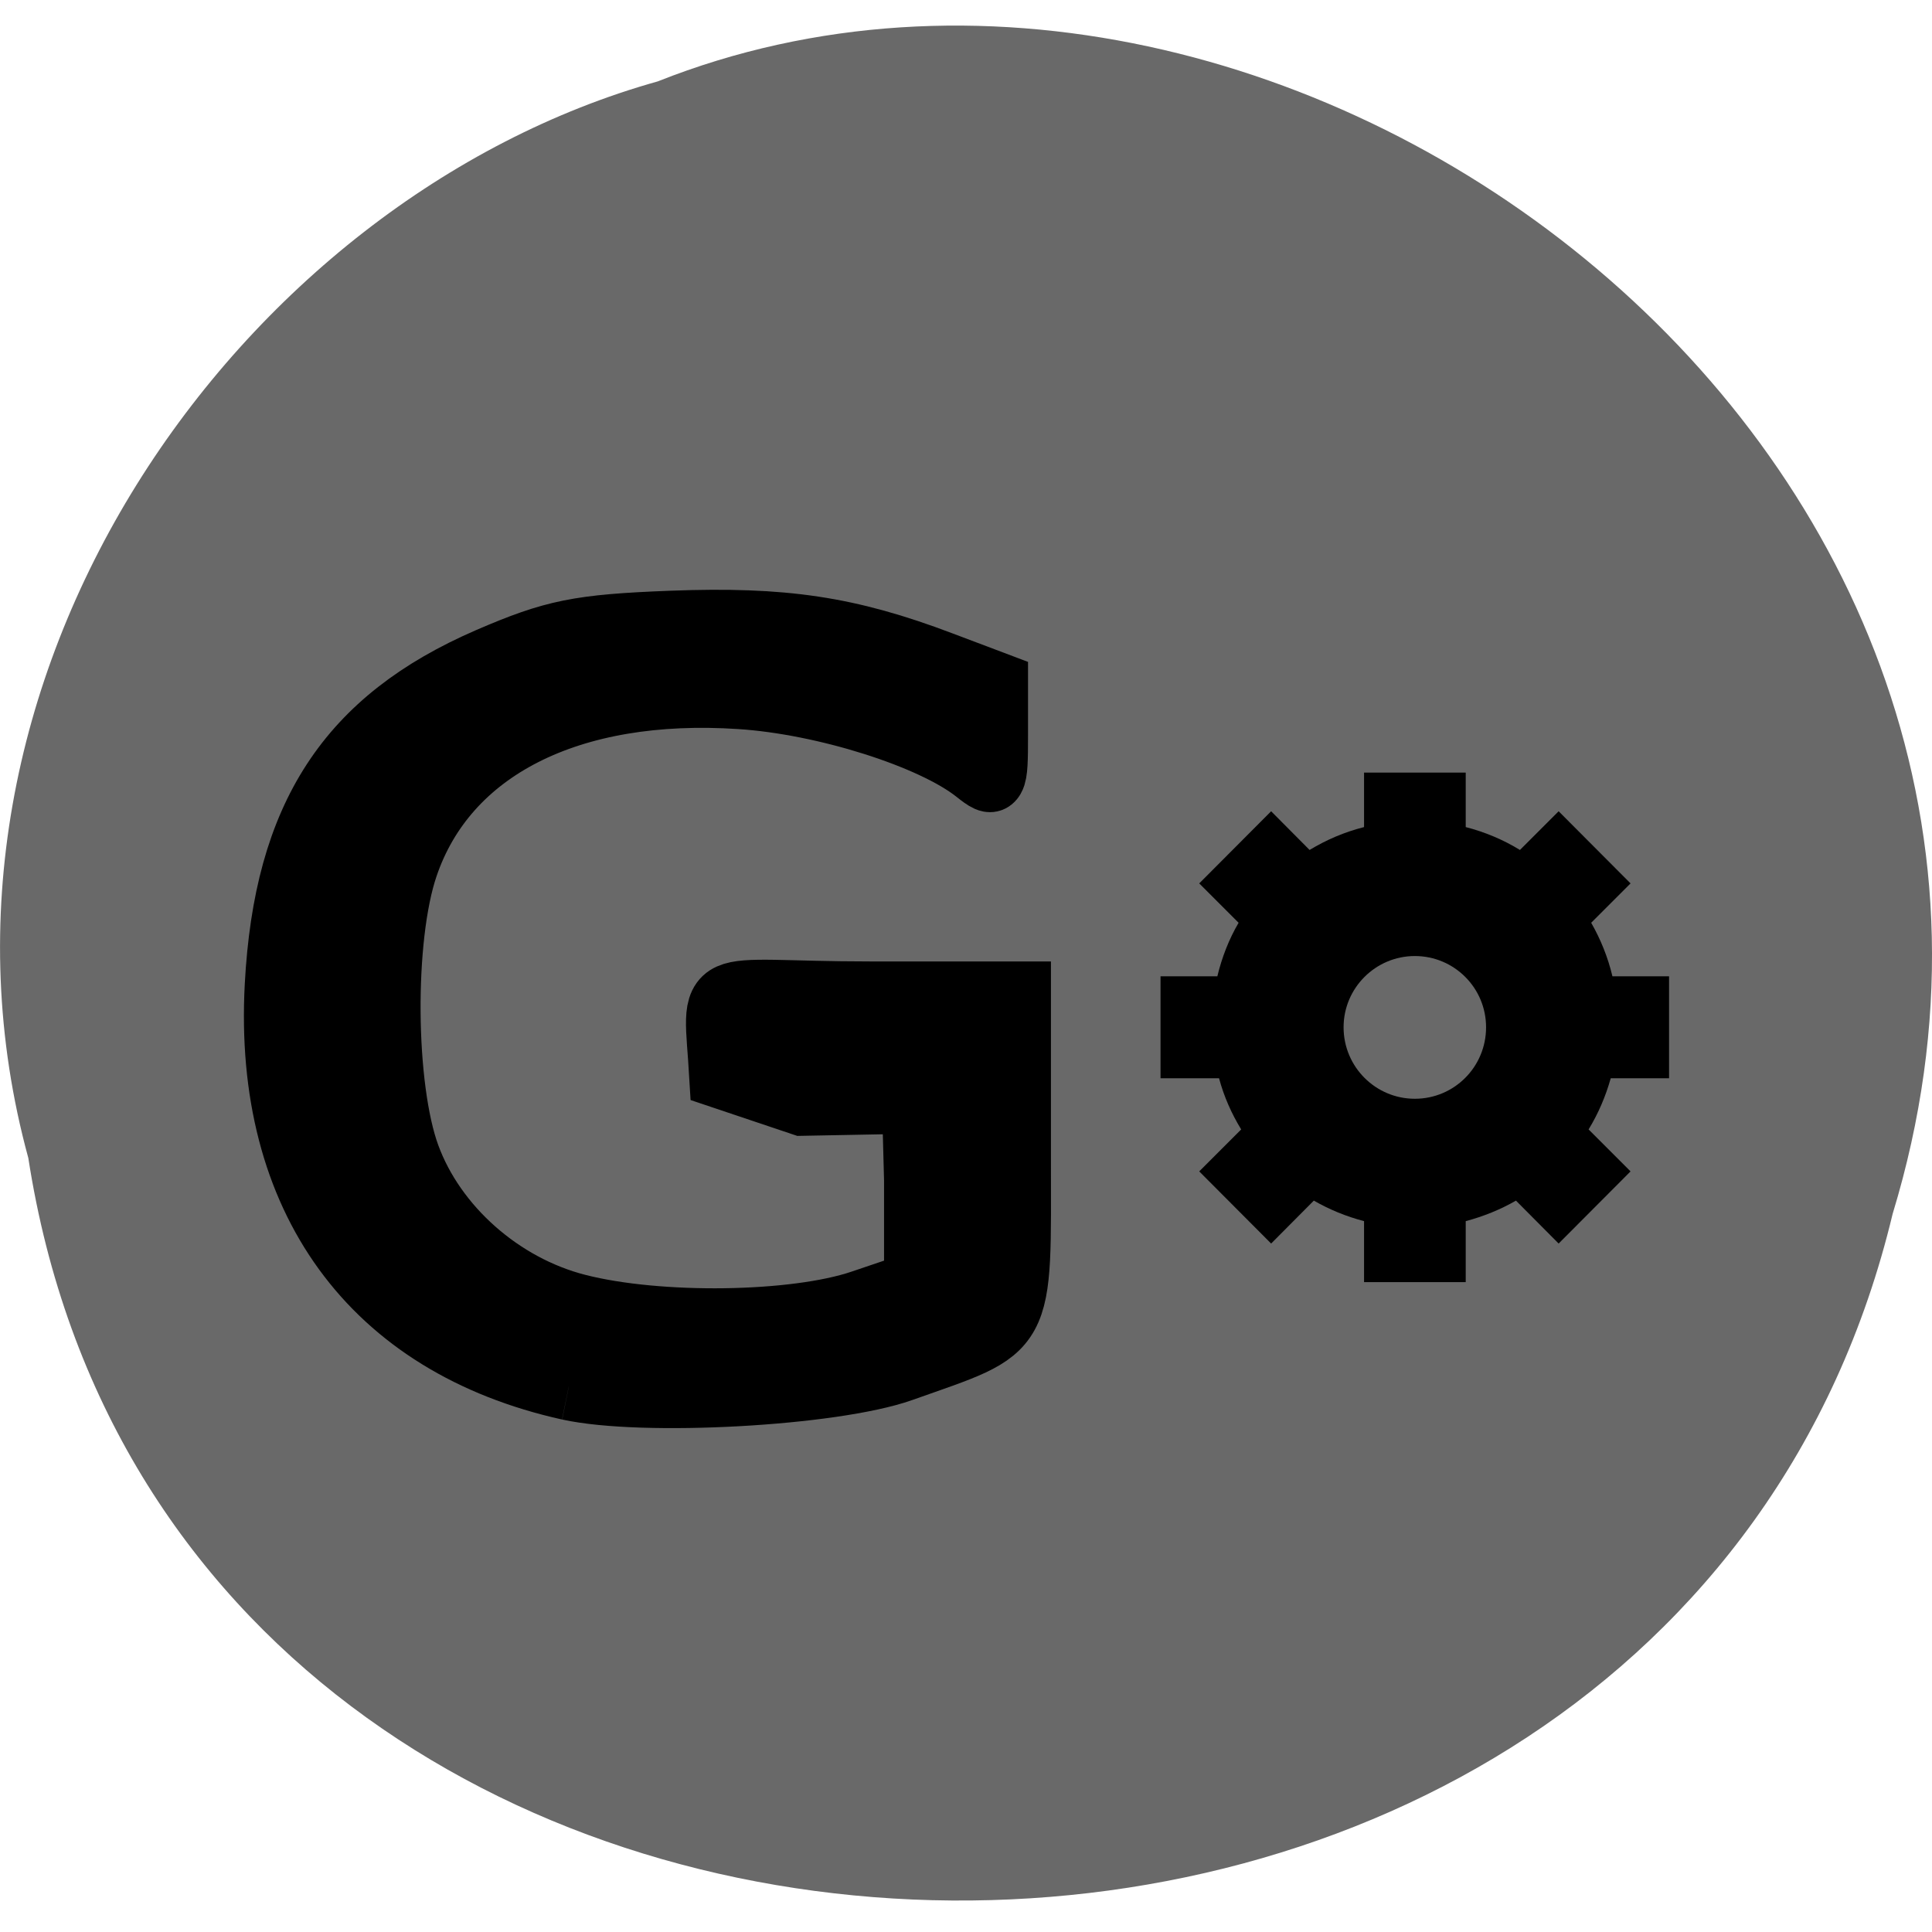 <svg xmlns="http://www.w3.org/2000/svg" viewBox="0 0 32 32"><path d="m 0.469 19.18 c 2.477 15.996 27.15 16.477 30.879 0.926 c 3.836 -12.59 -10.06 -22.883 -20.453 -18.758 c -6.961 1.949 -12.586 9.926 -10.426 17.832" fill="#696969"/><path d="m 56.644 970.23 c -35.12 -7.469 -54.03 -32.378 -52.01 -68.51 c 1.596 -28.785 12.73 -45.1 37.685 -55.47 c 11.595 -4.804 16.13 -5.692 32.559 -6.298 c 20.04 -0.727 31.635 0.929 48.19 6.944 l 9.705 3.512 v 8.64 c 0 8.196 -0.168 8.519 -3.613 5.894 c -7.814 -5.975 -27.01 -11.789 -41.928 -12.717 c -30.332 -1.938 -52.39 8.801 -59.49 28.947 c -4.369 12.313 -4.159 37.99 0.378 49.819 c 4.663 12.192 16.595 22.326 30.21 25.636 c 14.368 3.512 38.567 3.189 50.46 -0.686 l 9.705 -3.149 v -17.885 l -0.378 -13.605 l -19.914 0.363 l -14.41 -4.643 c -1.05 -17.279 -3.823 -13.767 26.509 -13.767 h 26.551 v 27.29 c 0 31.13 1.218 29.03 -20.838 36.537 c -12.267 4.158 -46.13 5.935 -59.36 3.149" transform="matrix(0.093 0 0 0.097 4.151 -71.14)" fill-rule="evenodd" stroke="#000" stroke-width="11.364"/><path d="m 23.434 18.199 c -0.648 0 -1.18 -0.527 -1.18 -1.184 c 0 -0.652 0.531 -1.18 1.18 -1.18 c 0.652 0 1.18 0.527 1.18 1.18 c 0 0.656 -0.527 1.184 -1.18 1.184 m 4.211 -0.34 v -1.688 h -0.938 c -0.074 -0.313 -0.195 -0.613 -0.352 -0.887 l 0.652 -0.652 l -1.191 -1.195 l -0.641 0.641 c -0.273 -0.168 -0.578 -0.297 -0.898 -0.379 v -0.902 h -1.684 v 0.902 c -0.324 0.082 -0.625 0.211 -0.902 0.379 l -0.637 -0.641 l -1.191 1.195 l 0.652 0.652 c -0.16 0.273 -0.277 0.574 -0.352 0.887 h -0.941 v 1.688 h 0.969 c 0.082 0.305 0.207 0.586 0.367 0.848 l -0.695 0.695 l 1.191 1.195 l 0.707 -0.711 c 0.258 0.148 0.535 0.262 0.832 0.34 v 1.01 h 1.684 v -1.01 c 0.293 -0.078 0.574 -0.191 0.832 -0.34 l 0.707 0.711 l 1.191 -1.195 l -0.695 -0.695 c 0.16 -0.262 0.281 -0.543 0.367 -0.848 h 0.965"/></svg>